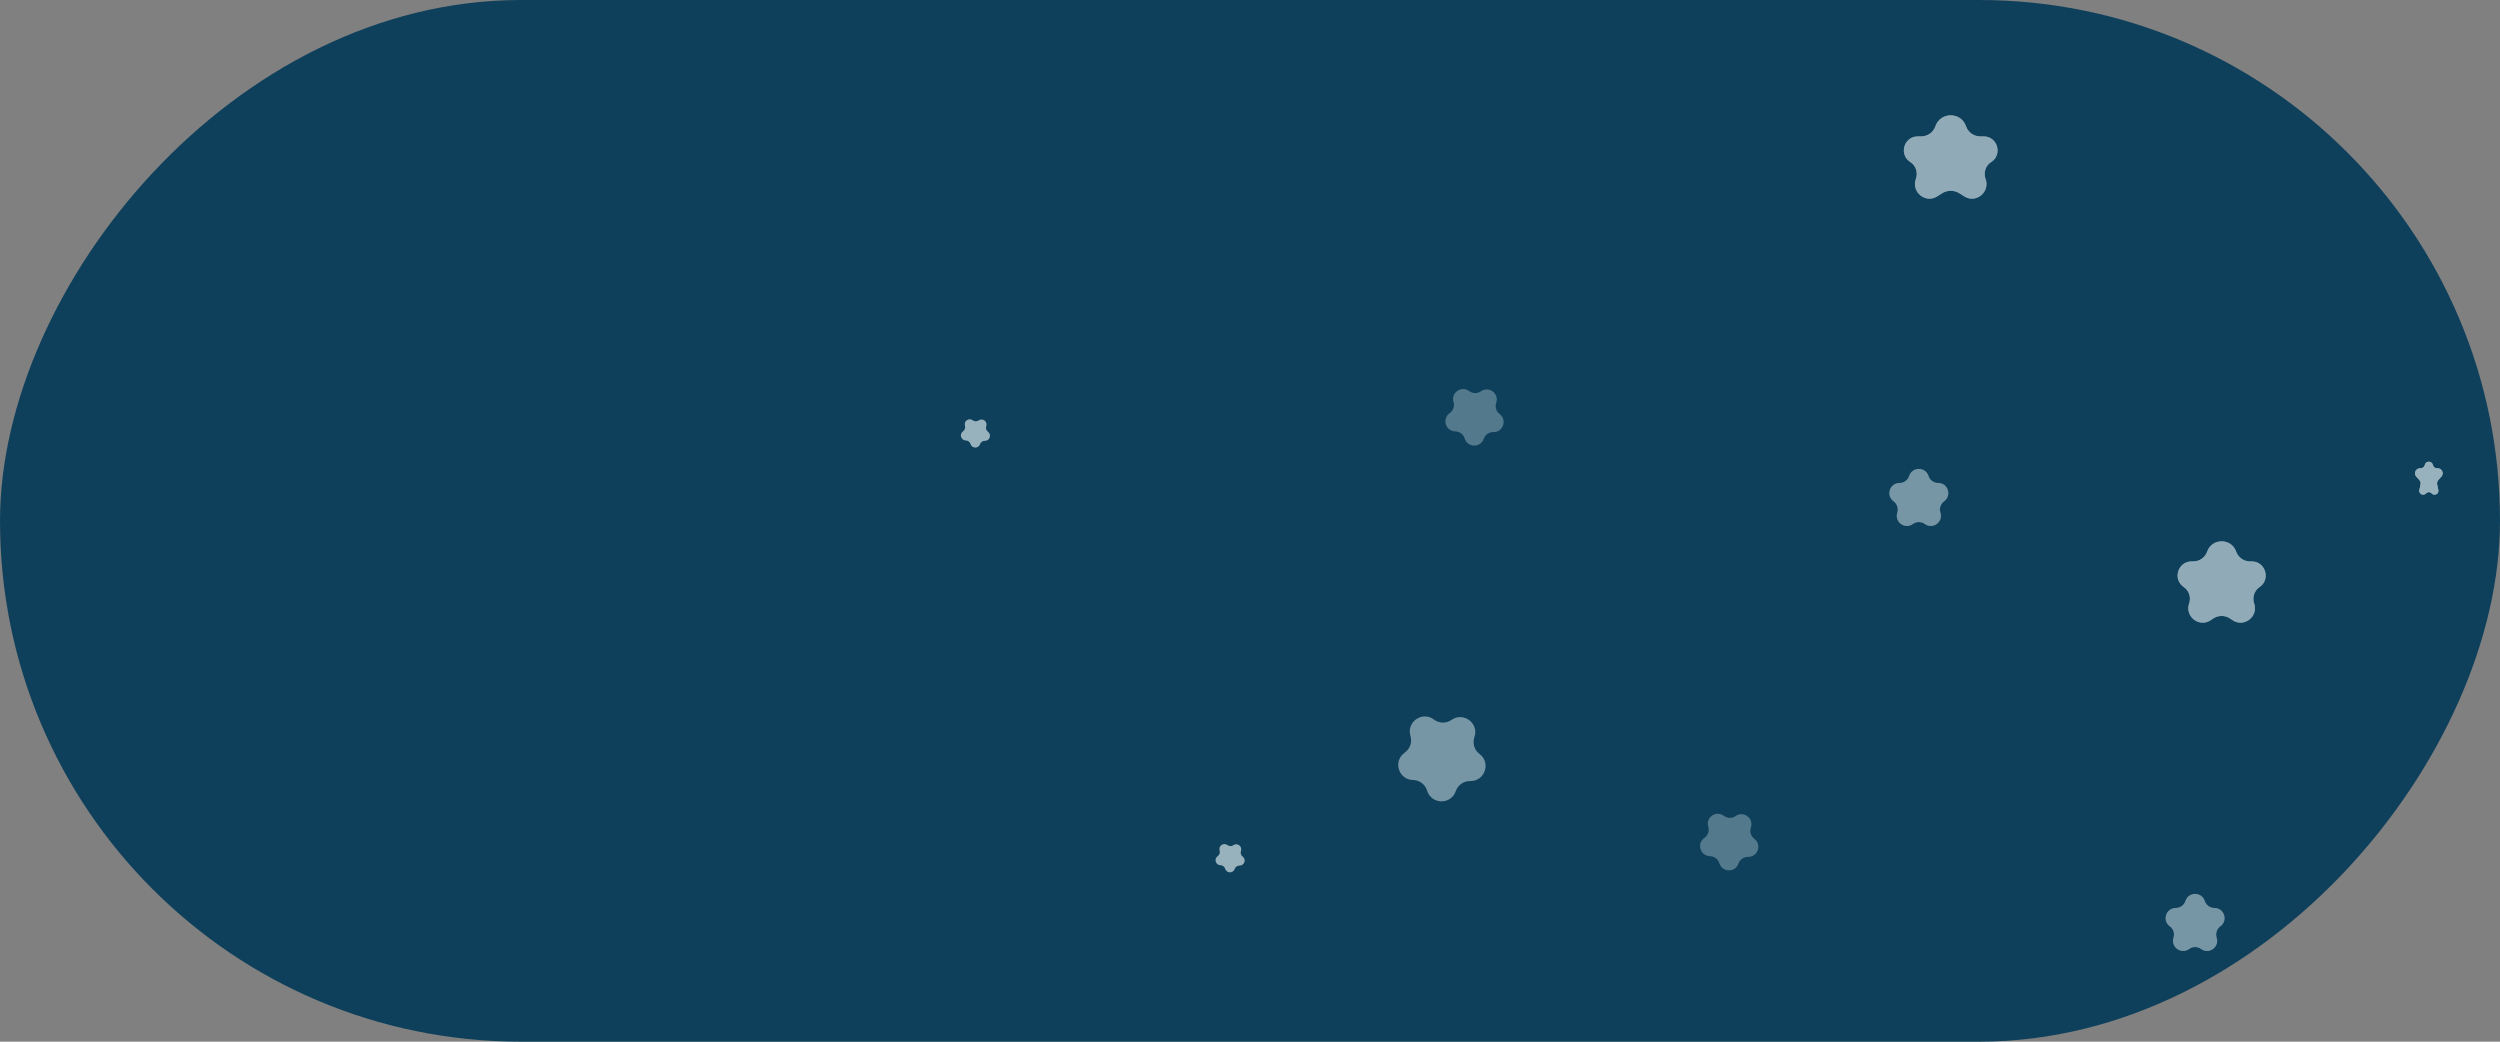 <svg width="60" height="25" viewBox="0 0 60 25" fill="none" xmlns="http://www.w3.org/2000/svg">
<rect x="0" y="0" width="60" height="25" fill="#808080" stroke="none"/>
<g clip-path="url(#clip0_5_25128)">
<rect width="60" height="25" rx="12.5" transform="matrix(-1 0 0 1 60 0)" fill="#0F405B"/>
<g opacity="0.6">
<path opacity="0.5" d="M45.821 11.423C45.894 11.198 46.211 11.198 46.284 11.423V11.423C46.316 11.523 46.41 11.591 46.516 11.591V11.591C46.751 11.591 46.849 11.893 46.659 12.031V12.031C46.573 12.094 46.538 12.203 46.57 12.304V12.304C46.643 12.528 46.386 12.715 46.196 12.576V12.576C46.11 12.514 45.995 12.514 45.909 12.576V12.576C45.718 12.715 45.462 12.528 45.535 12.304V12.304C45.567 12.203 45.531 12.094 45.446 12.031V12.031C45.255 11.893 45.353 11.591 45.589 11.591V11.591C45.695 11.591 45.788 11.523 45.821 11.423V11.423Z" fill="#F4FEFF"/>
<path opacity="0.5" d="M45.821 11.423C45.894 11.198 46.211 11.198 46.284 11.423V11.423C46.316 11.523 46.41 11.591 46.516 11.591V11.591C46.751 11.591 46.849 11.893 46.659 12.031V12.031C46.573 12.094 46.538 12.203 46.57 12.304V12.304C46.643 12.528 46.386 12.715 46.196 12.576V12.576C46.11 12.514 45.995 12.514 45.909 12.576V12.576C45.718 12.715 45.462 12.528 45.535 12.304V12.304C45.567 12.203 45.531 12.094 45.446 12.031V12.031C45.255 11.893 45.353 11.591 45.589 11.591V11.591C45.695 11.591 45.788 11.523 45.821 11.423V11.423Z" fill="#F4FEFF"/>
<path opacity="0.5" d="M41.722 20.727C41.646 20.947 41.333 20.941 41.265 20.718V20.718C41.234 20.618 41.143 20.55 41.039 20.548V20.548C40.806 20.543 40.714 20.243 40.906 20.11V20.11C40.991 20.05 41.028 19.942 40.998 19.842V19.842C40.93 19.619 41.187 19.44 41.373 19.58V19.58C41.456 19.643 41.571 19.645 41.656 19.585V19.585C41.847 19.452 42.097 19.641 42.021 19.861V19.861C41.987 19.96 42.02 20.069 42.104 20.132V20.132C42.29 20.272 42.187 20.569 41.954 20.565V20.565C41.85 20.563 41.756 20.628 41.722 20.727V20.727Z" fill="#F4FEFF"/>
<path opacity="0.5" d="M52.451 21.623C52.524 21.398 52.841 21.398 52.914 21.623V21.623C52.947 21.723 53.04 21.791 53.145 21.791V21.791C53.381 21.791 53.48 22.093 53.289 22.232V22.232C53.203 22.294 53.168 22.403 53.2 22.504V22.504C53.273 22.728 53.016 22.915 52.825 22.776V22.776C52.74 22.714 52.625 22.714 52.539 22.776V22.776C52.348 22.915 52.092 22.728 52.164 22.504V22.504C52.197 22.403 52.161 22.294 52.076 22.232V22.232C51.885 22.093 51.983 21.791 52.219 21.791V21.791C52.325 21.791 52.418 21.723 52.451 21.623V21.623Z" fill="#F4FEFF"/>
<path opacity="0.5" d="M52.451 21.623C52.524 21.398 52.841 21.398 52.914 21.623V21.623C52.947 21.723 53.04 21.791 53.145 21.791V21.791C53.381 21.791 53.48 22.093 53.289 22.232V22.232C53.203 22.294 53.168 22.403 53.2 22.504V22.504C53.273 22.728 53.016 22.915 52.825 22.776V22.776C52.74 22.714 52.625 22.714 52.539 22.776V22.776C52.348 22.915 52.092 22.728 52.164 22.504V22.504C52.197 22.403 52.161 22.294 52.076 22.232V22.232C51.885 22.093 51.983 21.791 52.219 21.791V21.791C52.325 21.791 52.418 21.723 52.451 21.623V21.623Z" fill="#F4FEFF"/>
<path opacity="0.5" d="M35.61 10.532C35.534 10.752 35.22 10.746 35.152 10.523V10.523C35.122 10.424 35.031 10.355 34.926 10.353V10.353C34.693 10.349 34.602 10.049 34.793 9.915V9.915C34.878 9.855 34.916 9.747 34.885 9.648V9.648C34.817 9.425 35.075 9.245 35.261 9.386V9.386C35.344 9.448 35.458 9.45 35.543 9.391V9.391C35.734 9.257 35.985 9.446 35.909 9.667V9.667C35.875 9.765 35.908 9.874 35.991 9.937V9.937C36.177 10.078 36.075 10.374 35.842 10.37V10.37C35.737 10.368 35.644 10.433 35.61 10.532V10.532Z" fill="#F4FEFF"/>
<path opacity="0.75" d="M46.453 3.02C46.579 2.683 47.056 2.683 47.181 3.02L47.188 3.04C47.241 3.18 47.375 3.273 47.525 3.273H47.607C47.942 3.273 48.069 3.711 47.787 3.89V3.89C47.654 3.975 47.599 4.144 47.653 4.292V4.292C47.77 4.604 47.425 4.893 47.144 4.714L47.029 4.641C46.9 4.559 46.735 4.559 46.606 4.641L46.491 4.714C46.21 4.893 45.865 4.604 45.981 4.292V4.292C46.036 4.144 45.981 3.975 45.848 3.89V3.89C45.565 3.711 45.693 3.273 46.027 3.273H46.11C46.26 3.273 46.394 3.18 46.446 3.04L46.453 3.02Z" fill="#F4FEFF"/>
<path opacity="0.75" d="M46.453 3.02C46.579 2.683 47.056 2.683 47.181 3.02L47.188 3.04C47.241 3.18 47.375 3.273 47.525 3.273H47.607C47.942 3.273 48.069 3.711 47.787 3.89V3.89C47.654 3.975 47.599 4.144 47.653 4.292V4.292C47.77 4.604 47.425 4.893 47.144 4.714L47.029 4.641C46.9 4.559 46.735 4.559 46.606 4.641L46.491 4.714C46.21 4.893 45.865 4.604 45.981 4.292V4.292C46.036 4.144 45.981 3.975 45.848 3.89V3.89C45.565 3.711 45.693 3.273 46.027 3.273H46.11C46.26 3.273 46.394 3.18 46.446 3.04L46.453 3.02Z" fill="#F4FEFF"/>
<path opacity="0.75" d="M52.973 13.236C53.087 12.91 53.553 12.91 53.667 13.236V13.236C53.716 13.377 53.849 13.473 53.998 13.473H54.04C54.372 13.473 54.504 13.904 54.229 14.09V14.09C54.103 14.176 54.05 14.337 54.1 14.482V14.482C54.209 14.795 53.857 15.071 53.582 14.885L53.526 14.847C53.402 14.762 53.238 14.762 53.114 14.847L53.057 14.885C52.782 15.071 52.43 14.795 52.539 14.482V14.482C52.59 14.337 52.537 14.176 52.411 14.09V14.09C52.135 13.904 52.267 13.473 52.6 13.473H52.642C52.791 13.473 52.924 13.377 52.973 13.236V13.236Z" fill="#F4FEFF"/>
<path opacity="0.75" d="M52.973 13.236C53.087 12.91 53.553 12.91 53.667 13.236V13.236C53.716 13.377 53.849 13.473 53.998 13.473H54.04C54.372 13.473 54.504 13.904 54.229 14.09V14.09C54.103 14.176 54.05 14.337 54.1 14.482V14.482C54.209 14.795 53.857 15.071 53.582 14.885L53.526 14.847C53.402 14.762 53.238 14.762 53.114 14.847L53.057 14.885C52.782 15.071 52.43 14.795 52.539 14.482V14.482C52.59 14.337 52.537 14.176 52.411 14.09V14.09C52.135 13.904 52.267 13.473 52.6 13.473H52.642C52.791 13.473 52.924 13.377 52.973 13.236V13.236Z" fill="#F4FEFF"/>
<path opacity="0.75" d="M34.938 18.989C34.824 19.319 34.353 19.311 34.251 18.976V18.976C34.206 18.826 34.069 18.723 33.913 18.72V18.72C33.563 18.714 33.426 18.264 33.712 18.064V18.064C33.841 17.974 33.897 17.812 33.851 17.662V17.662C33.749 17.328 34.135 17.058 34.414 17.269V17.269C34.539 17.363 34.71 17.367 34.838 17.277V17.277C35.125 17.077 35.5 17.36 35.386 17.691V17.691C35.335 17.839 35.385 18.003 35.51 18.097V18.097C35.789 18.307 35.635 18.752 35.285 18.746V18.746C35.129 18.743 34.989 18.841 34.938 18.989V18.989Z" fill="#F4FEFF"/>
<path d="M58.195 11.16C58.218 11.055 58.367 11.055 58.39 11.16V11.16C58.4 11.206 58.44 11.239 58.487 11.239H58.504C58.608 11.239 58.663 11.363 58.592 11.44L58.523 11.516C58.494 11.547 58.483 11.589 58.492 11.63L58.52 11.759C58.54 11.852 58.425 11.911 58.361 11.842V11.842C58.324 11.802 58.261 11.802 58.224 11.842V11.842C58.16 11.911 58.045 11.852 58.065 11.759L58.093 11.63C58.102 11.589 58.09 11.547 58.062 11.516L57.992 11.44C57.922 11.363 57.976 11.239 58.081 11.239H58.097C58.144 11.239 58.185 11.206 58.195 11.16V11.16Z" fill="#F4FEFF"/>
<path d="M58.195 11.16C58.218 11.055 58.367 11.055 58.39 11.16V11.16C58.4 11.206 58.44 11.239 58.487 11.239H58.504C58.608 11.239 58.663 11.363 58.592 11.44L58.523 11.516C58.494 11.547 58.483 11.589 58.492 11.63L58.52 11.759C58.54 11.852 58.425 11.911 58.361 11.842V11.842C58.324 11.802 58.261 11.802 58.224 11.842V11.842C58.16 11.911 58.045 11.852 58.065 11.759L58.093 11.63C58.102 11.589 58.09 11.547 58.062 11.516L57.992 11.44C57.922 11.363 57.976 11.239 58.081 11.239H58.097C58.144 11.239 58.185 11.206 58.195 11.16V11.16Z" fill="#F4FEFF"/>
<path d="M29.633 20.855C29.595 20.965 29.439 20.963 29.404 20.851V20.851C29.389 20.801 29.344 20.767 29.292 20.766V20.766C29.175 20.764 29.129 20.614 29.225 20.547V20.547C29.268 20.517 29.286 20.463 29.271 20.413V20.413C29.237 20.302 29.366 20.212 29.459 20.282V20.282C29.5 20.314 29.558 20.315 29.6 20.285V20.285C29.696 20.218 29.821 20.312 29.783 20.423V20.423C29.766 20.472 29.782 20.527 29.824 20.558V20.558C29.917 20.628 29.866 20.776 29.749 20.774V20.774C29.697 20.773 29.65 20.806 29.633 20.855V20.855Z" fill="#F4FEFF"/>
<path d="M23.521 10.661C23.483 10.771 23.326 10.768 23.292 10.656V10.656C23.277 10.607 23.231 10.572 23.179 10.571V10.571C23.063 10.569 23.017 10.419 23.112 10.352V10.352C23.155 10.322 23.174 10.268 23.159 10.219V10.219C23.125 10.107 23.253 10.017 23.346 10.087V10.087C23.388 10.119 23.445 10.12 23.488 10.09V10.09C23.583 10.023 23.708 10.118 23.67 10.228V10.228C23.653 10.277 23.67 10.332 23.712 10.363V10.363C23.805 10.434 23.753 10.582 23.637 10.58V10.58C23.585 10.579 23.538 10.611 23.521 10.661V10.661Z" fill="#F4FEFF"/>
</g>
<path fill-rule="evenodd" clip-rule="evenodd" d="M11.55 -0.765H47.505C54.969 -0.765 61.02 5.286 61.02 12.75C61.02 20.214 54.969 26.265 47.505 26.265H11.55C4.086 26.265 -1.965 20.214 -1.965 12.75C-1.965 5.286 4.086 -0.765 11.55 -0.765ZM11.55 -1.46627e-05C4.508 -1.46627e-05 -1.2 5.708 -1.2 12.75C-1.2 19.792 4.508 25.5 11.55 25.5H47.505C54.547 25.5 60.255 19.792 60.255 12.75C60.255 5.708 54.547 -1.46627e-05 47.505 -1.46627e-05H11.55Z" fill="#40647F" fill-opacity="0.3"/>
</g>
<defs>
<clipPath id="clip0_5_25128">
<rect width="60" height="25" rx="12.5" transform="matrix(-1 0 0 1 60 0)" fill="white"/>
</clipPath>
</defs>
</svg>
